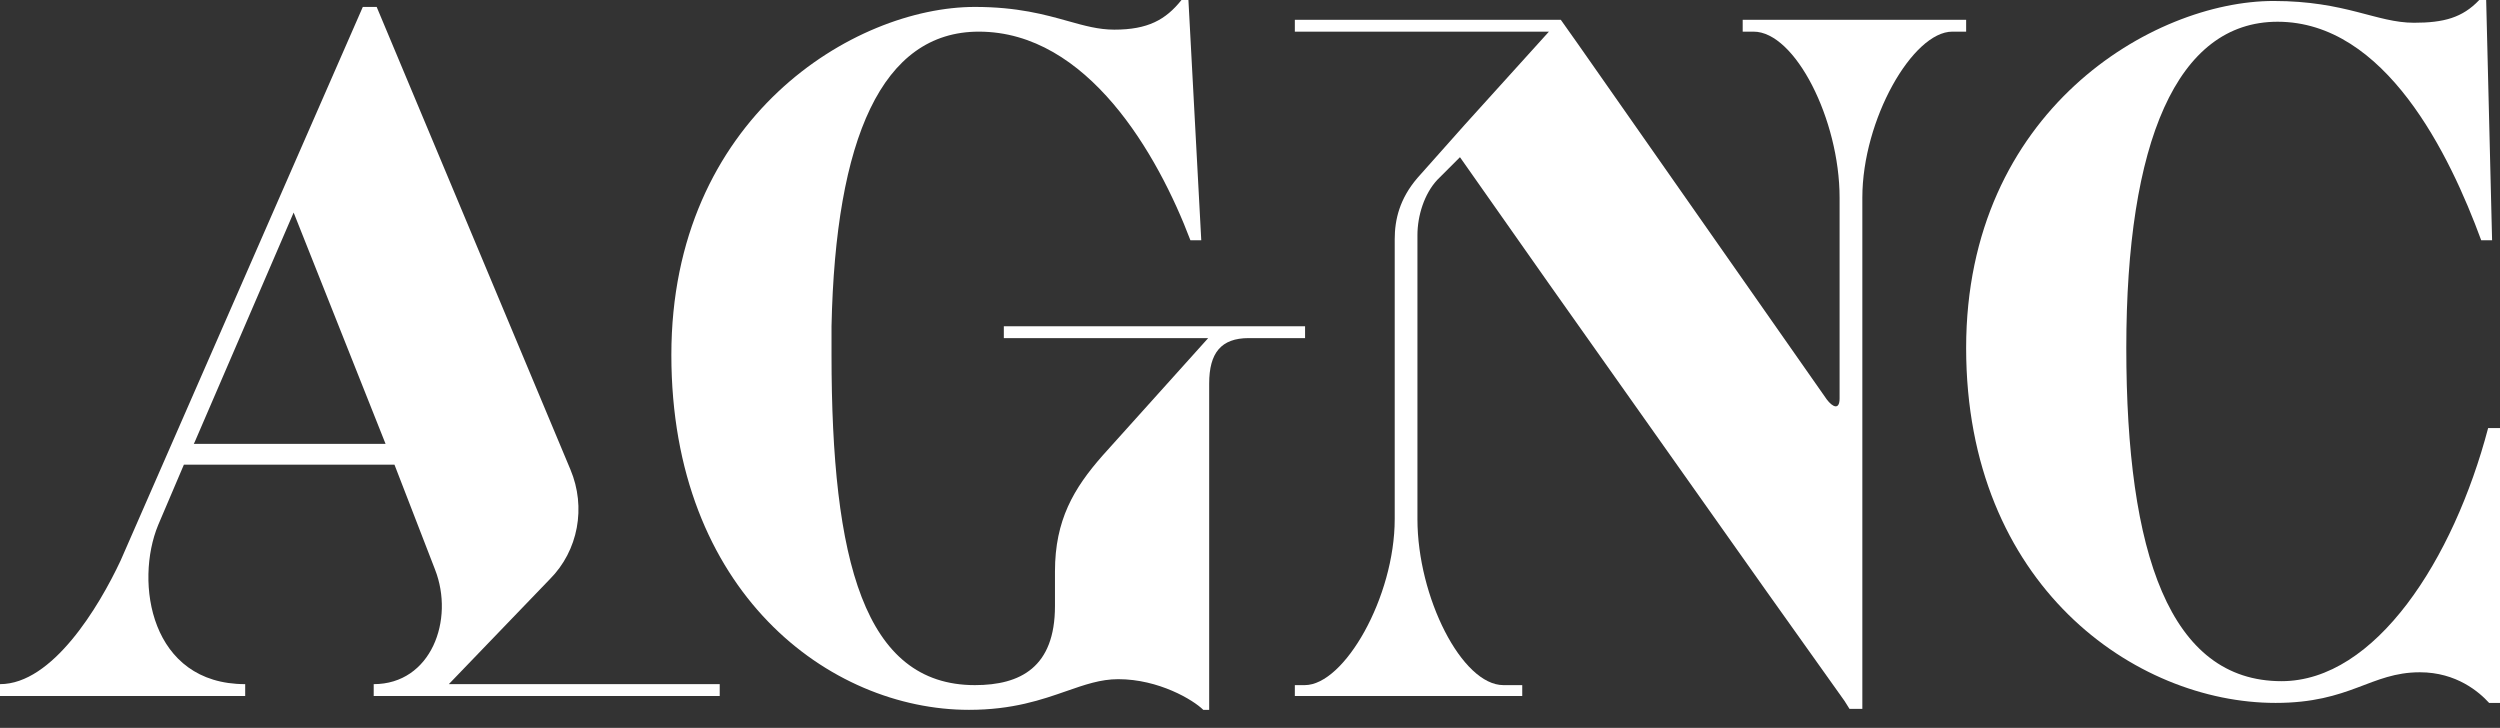 <svg width="79" height="23" viewBox="0 0 79 23" fill="none" xmlns="http://www.w3.org/2000/svg">
<rect x="0" y="0" width="79" height="23" fill="#333333" stroke="none"/>
<path d="M14.183 21.619H22.743V21.994H11.809V21.619C13.621 21.619 14.371 19.588 13.746 17.995L12.465 14.683H5.811L4.999 16.589C4.249 18.401 4.749 21.619 7.748 21.619V21.994H0V21.619C1.656 21.619 3.124 19.182 3.811 17.714L11.465 0.219H11.903L18.026 14.839C18.526 16.027 18.276 17.401 17.37 18.307L14.183 21.619ZM6.123 14.027H12.184L9.279 6.717L6.154 13.965L6.123 14.027Z" fill="white"/>
<path d="M55.069 0.625H62.13V1H61.693C60.443 1 58.85 3.78 58.85 6.248V22.4H58.444L58.287 22.15L55.819 18.682L48.946 8.966L46.135 4.967L45.416 5.686C45.01 6.123 44.791 6.811 44.791 7.435V16.401C44.791 18.869 46.197 21.65 47.509 21.65H48.103V21.994H40.917V21.65H41.23C42.48 21.65 44.073 18.869 44.073 16.401V7.56C44.073 6.935 44.229 6.279 44.791 5.623L46.291 3.936L48.946 1H40.917V0.625H49.321L49.852 1.375L57.725 12.621C57.913 12.871 58.131 12.965 58.131 12.59V6.248C58.131 3.78 56.725 1 55.413 1H55.069V0.625Z" fill="white"/>
<path d="M78.625 13.527H79V22.212H78.656C78.344 21.869 77.625 21.244 76.469 21.244C74.907 21.244 74.283 22.212 71.908 22.212C67.472 22.212 62.13 18.495 62.13 10.997C62.13 3.499 68.034 0.031 71.846 0.031C74.126 0.031 75.095 0.719 76.282 0.719C77.219 0.719 77.813 0.562 78.344 0H78.563L78.75 7.592H78.406C77.407 4.874 75.376 0.687 71.971 0.687C68.784 0.687 67.191 4.499 67.191 10.997C67.191 17.495 68.566 21.525 72.096 21.525C75.064 21.525 77.532 17.682 78.625 13.527Z" fill="white"/>
<path fill-rule="evenodd" clip-rule="evenodd" d="M41.24 10.309H31.721V10.684H38.179L34.836 14.402C33.93 15.433 33.337 16.433 33.337 18.057V19.151C33.337 21.088 32.243 21.65 30.806 21.65C27.307 21.65 26.276 17.714 26.276 11.216V10.684V10.309C26.401 4.374 27.869 1 30.931 1C34.367 1 36.586 4.874 37.617 7.592H37.96L37.554 0H37.335C36.836 0.625 36.273 0.937 35.211 0.937C34.715 0.937 34.269 0.812 33.748 0.666C33.023 0.463 32.153 0.219 30.806 0.219C26.995 0.219 21.215 3.718 21.215 11.216C21.215 18.713 26.214 22.431 30.619 22.431C32.002 22.431 32.921 22.11 33.701 21.838C34.278 21.637 34.779 21.462 35.336 21.462C36.617 21.462 37.71 22.119 38.023 22.431H38.21V12.121C38.21 11.153 38.585 10.684 39.46 10.684H41.24V10.309Z" fill="white"/>
</svg>
